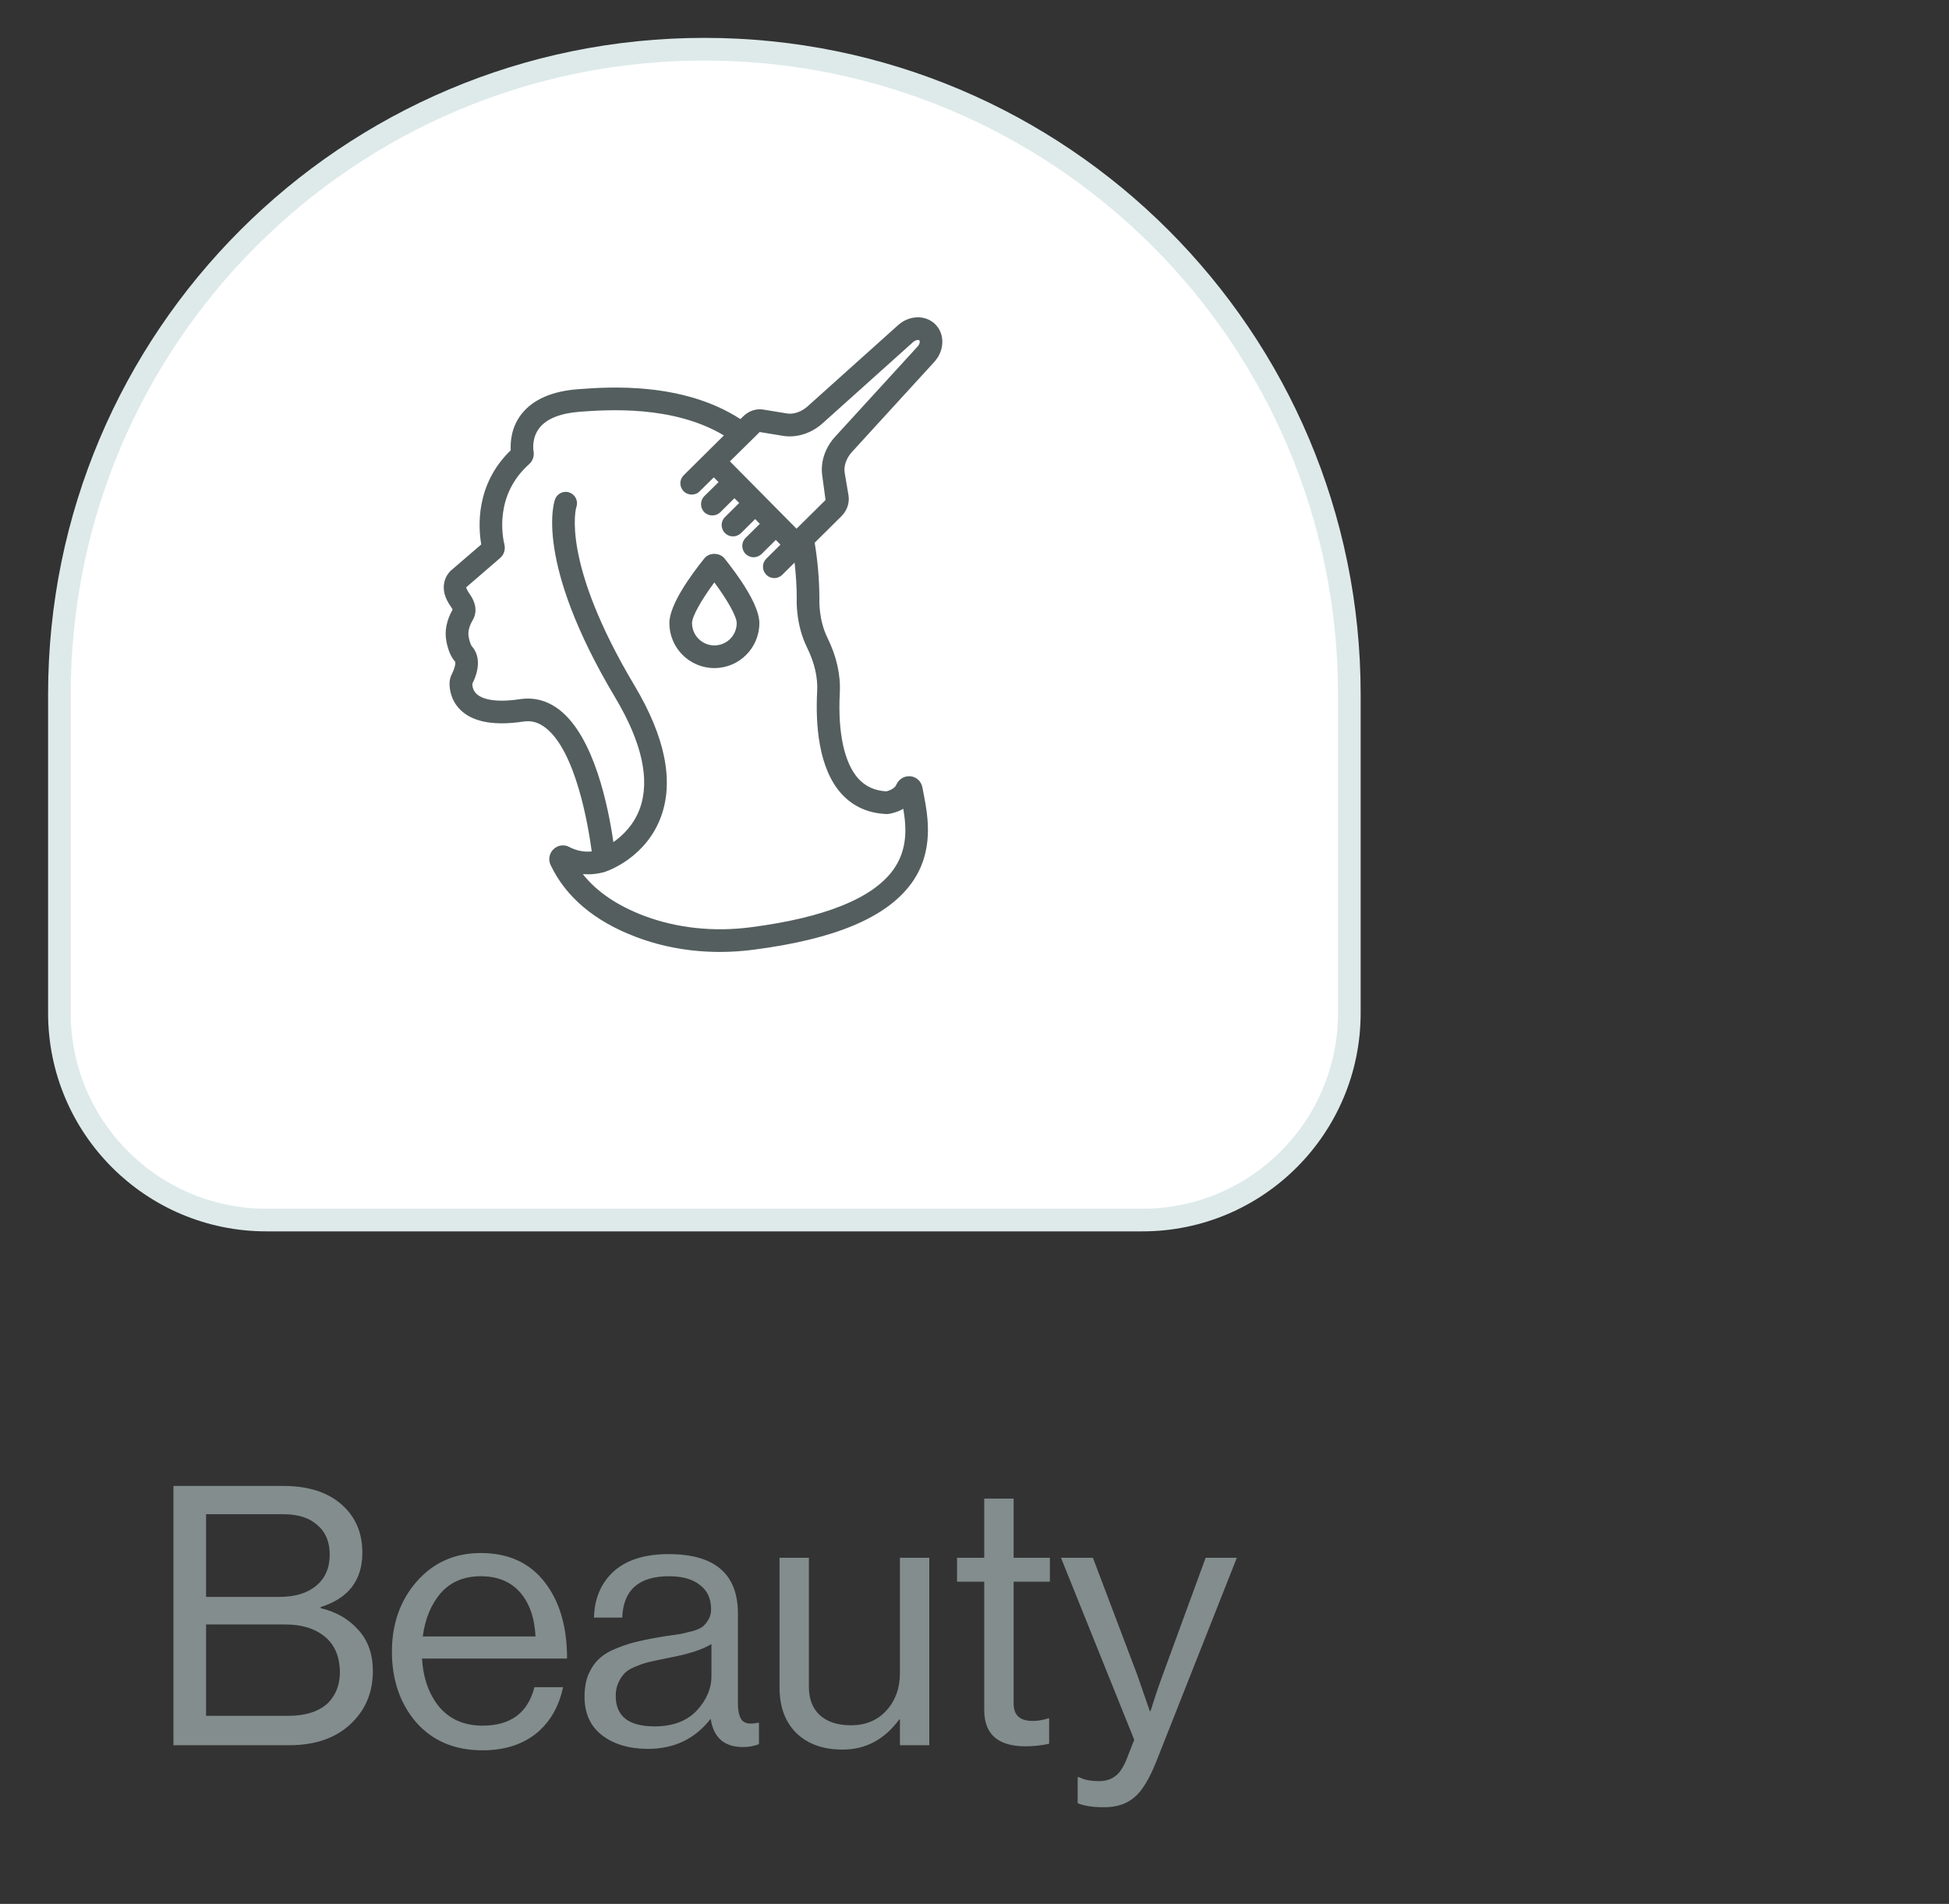 <svg width="86" height="84" viewBox="0 0 86 84" fill="none" xmlns="http://www.w3.org/2000/svg">
<rect x="0" y="0" width="86" height="84" fill="#333333" stroke="none"/>
<path d="M2.622 44.696C2.622 49.739 6.711 53.828 11.755 53.828H50.407C55.451 53.828 59.539 49.739 59.539 44.696V30.63C59.539 14.913 46.798 2.171 31.081 2.171C15.364 2.171 2.622 14.913 2.622 30.63V44.696Z" fill="white" stroke="#DEEAEA"/>
<path d="M41.227 15.966C41.677 15.471 41.702 14.746 41.277 14.316C40.852 13.882 40.122 13.896 39.622 14.351L35.627 17.936C35.362 18.171 35.012 18.291 34.722 18.241L33.682 18.071C33.367 18.016 33.032 18.131 32.787 18.376L32.672 18.491C30.116 16.836 26.841 17.071 25.516 17.171C24.366 17.256 23.526 17.621 23.021 18.256C22.556 18.841 22.516 19.501 22.536 19.866C20.966 21.381 21.106 23.281 21.236 24.021L19.986 25.096C19.886 25.171 19.671 25.366 19.601 25.706C19.536 26.046 19.631 26.401 19.896 26.766C19.941 26.826 19.961 26.871 19.971 26.896C19.701 27.376 19.611 27.846 19.696 28.291V28.296C19.776 28.696 19.901 28.991 20.081 29.191C20.106 29.231 20.091 29.431 19.951 29.711C19.871 29.861 19.831 30.026 19.836 30.191C19.841 30.471 19.926 30.996 20.411 31.406C20.966 31.875 21.871 32.02 23.096 31.835C23.446 31.781 23.761 31.87 24.066 32.105C25.411 33.141 25.956 36.425 26.111 37.565C25.696 37.61 25.351 37.49 25.121 37.37C24.896 37.245 24.611 37.285 24.426 37.465C24.236 37.645 24.181 37.93 24.296 38.165C24.971 39.585 26.246 40.655 28.081 41.345C29.231 41.78 30.486 42 31.777 42C32.267 42 32.762 41.965 33.262 41.9C36.852 41.435 39.127 40.475 40.222 38.965C41.237 37.555 40.942 36.01 40.767 35.085C40.742 34.965 40.722 34.855 40.702 34.75C40.657 34.485 40.452 34.285 40.187 34.25C39.917 34.22 39.662 34.365 39.552 34.62C39.477 34.8 39.227 34.885 39.112 34.915C38.597 34.885 38.192 34.7 37.877 34.355C37.257 33.675 36.962 32.325 37.057 30.561C37.097 29.771 36.912 28.951 36.507 28.131C36.122 27.346 36.152 26.476 36.157 26.441C36.152 25.546 36.077 24.716 35.947 23.946L37.132 22.771C37.377 22.526 37.492 22.186 37.442 21.866L37.272 20.856C37.222 20.561 37.347 20.211 37.592 19.941L41.227 15.966ZM36.057 30.506C35.982 31.946 36.107 33.9 37.137 35.03C37.647 35.585 38.317 35.885 39.122 35.915H39.167L39.207 35.91C39.262 35.905 39.557 35.855 39.857 35.685C39.997 36.49 40.062 37.48 39.412 38.38C38.502 39.635 36.387 40.49 33.132 40.91C31.497 41.125 29.872 40.95 28.431 40.41C27.241 39.96 26.331 39.345 25.716 38.565C26.011 38.59 26.351 38.57 26.716 38.46C26.741 38.455 26.756 38.44 26.781 38.43C26.786 38.425 26.791 38.425 26.801 38.425C26.871 38.4 28.526 37.805 29.171 36.02C29.741 34.45 29.346 32.511 28.006 30.261C24.711 24.741 25.426 22.386 25.431 22.371C25.526 22.116 25.391 21.826 25.131 21.731C24.871 21.636 24.586 21.771 24.491 22.031C24.451 22.136 23.556 24.761 27.146 30.776C28.321 32.745 28.691 34.39 28.236 35.665C27.971 36.4 27.466 36.875 27.066 37.155C26.836 35.565 26.211 32.495 24.676 31.311C24.151 30.911 23.576 30.756 22.951 30.846C21.736 31.031 21.241 30.796 21.056 30.641C20.881 30.491 20.841 30.301 20.841 30.166C21.176 29.506 21.171 28.906 20.826 28.521C20.816 28.511 20.741 28.421 20.681 28.101C20.636 27.881 20.701 27.626 20.866 27.346C20.981 27.151 21.111 26.741 20.706 26.181C20.591 26.021 20.576 25.916 20.566 25.916L22.061 24.626C22.236 24.481 22.311 24.246 22.256 24.021C22.171 23.666 21.816 21.836 23.351 20.476C23.506 20.336 23.576 20.131 23.546 19.931C23.521 19.786 23.476 19.296 23.806 18.876C24.126 18.471 24.731 18.231 25.591 18.166C26.781 18.081 29.692 17.866 31.942 19.211L30.797 20.346L30.172 20.966C29.971 21.161 29.971 21.476 30.166 21.676C30.262 21.771 30.392 21.821 30.521 21.821C30.646 21.821 30.777 21.776 30.872 21.676L31.497 21.061L31.707 21.271L31.082 21.886C30.887 22.081 30.882 22.401 31.077 22.596C31.177 22.696 31.302 22.741 31.432 22.741C31.562 22.741 31.687 22.696 31.787 22.596L32.407 21.981L32.617 22.191L31.992 22.811C31.797 23.001 31.792 23.321 31.987 23.516C32.087 23.616 32.212 23.666 32.342 23.666C32.472 23.666 32.597 23.616 32.697 23.521L33.322 22.901L33.527 23.111L32.902 23.731C32.707 23.921 32.702 24.241 32.897 24.436C32.997 24.536 33.127 24.586 33.252 24.586C33.382 24.586 33.507 24.536 33.607 24.441L34.232 23.821L34.437 24.031L33.812 24.651C33.617 24.846 33.617 25.161 33.812 25.356C33.907 25.456 34.037 25.506 34.167 25.506C34.292 25.506 34.422 25.456 34.517 25.361L35.062 24.821C35.117 25.331 35.157 25.856 35.157 26.421C35.152 26.466 35.107 27.551 35.612 28.571C35.942 29.241 36.092 29.891 36.057 30.506ZM36.852 19.266C36.397 19.761 36.187 20.416 36.287 21.021L36.427 22.061L35.147 23.326L32.767 20.921L32.207 20.356L33.522 19.061L34.557 19.231C35.152 19.326 35.802 19.121 36.297 18.676L40.292 15.091C40.407 14.992 40.532 14.986 40.567 15.016C40.597 15.051 40.592 15.181 40.487 15.291L36.852 19.266Z" fill="#545E5E"/>
<path d="M31.971 24.641C31.752 24.371 31.291 24.366 31.076 24.641C30.501 25.356 29.536 26.671 29.536 27.491C29.536 28.586 30.426 29.476 31.521 29.476C32.617 29.476 33.507 28.586 33.507 27.491C33.507 26.671 32.542 25.356 31.971 24.641ZM31.521 28.476C30.982 28.476 30.536 28.036 30.536 27.491C30.536 27.201 30.936 26.486 31.521 25.696C32.106 26.486 32.507 27.201 32.507 27.491C32.507 28.036 32.067 28.476 31.521 28.476Z" fill="#545E5E"/>
<path d="M7.653 77V65.56H12.501C13.706 65.56 14.624 65.891 15.253 66.552C15.744 67.064 15.989 67.715 15.989 68.504C15.989 69.72 15.376 70.52 14.149 70.904V70.952C14.832 71.112 15.386 71.432 15.813 71.912C16.24 72.381 16.453 72.984 16.453 73.72C16.453 74.595 16.176 75.325 15.621 75.912C14.949 76.637 13.994 77 12.757 77H7.653ZM9.093 75.704H12.693C13.482 75.704 14.08 75.512 14.485 75.128C14.826 74.765 14.997 74.323 14.997 73.8C14.997 73.107 14.778 72.579 14.341 72.216C13.904 71.853 13.322 71.672 12.597 71.672H9.093V75.704ZM9.093 70.456H12.325C13.018 70.456 13.562 70.291 13.957 69.96C14.352 69.629 14.549 69.171 14.549 68.584C14.549 68.029 14.368 67.597 14.005 67.288C13.653 66.968 13.157 66.808 12.517 66.808H9.093V70.456ZM21.294 77.224C20.067 77.224 19.091 76.813 18.366 75.992C17.651 75.16 17.294 74.12 17.294 72.872C17.294 71.645 17.657 70.616 18.382 69.784C19.118 68.941 20.062 68.52 21.214 68.52C22.43 68.52 23.369 68.947 24.03 69.8C24.691 70.643 25.022 71.768 25.022 73.176H18.622C18.675 74.051 18.931 74.765 19.39 75.32C19.859 75.864 20.494 76.136 21.294 76.136C22.531 76.136 23.294 75.571 23.582 74.44H24.846C24.654 75.325 24.249 76.013 23.63 76.504C23.011 76.984 22.233 77.224 21.294 77.224ZM22.942 70.248C22.526 69.779 21.95 69.544 21.214 69.544C20.478 69.544 19.891 69.789 19.454 70.28C19.027 70.771 18.761 71.411 18.654 72.2H23.63C23.587 71.368 23.358 70.717 22.942 70.248ZM32.785 77.08C31.964 77.08 31.489 76.669 31.361 75.848H31.345C30.663 76.723 29.745 77.16 28.593 77.16C27.772 77.16 27.1 76.963 26.577 76.568C26.055 76.173 25.793 75.603 25.793 74.856C25.793 74.472 25.852 74.141 25.969 73.864C26.097 73.576 26.257 73.347 26.449 73.176C26.641 72.995 26.902 72.84 27.233 72.712C27.575 72.573 27.9 72.472 28.209 72.408C28.518 72.333 28.913 72.259 29.393 72.184C29.703 72.141 29.921 72.109 30.049 72.088C30.188 72.056 30.364 72.013 30.577 71.96C30.791 71.896 30.94 71.827 31.025 71.752C31.11 71.677 31.191 71.576 31.265 71.448C31.34 71.32 31.377 71.171 31.377 71C31.377 70.531 31.212 70.173 30.881 69.928C30.561 69.672 30.108 69.544 29.521 69.544C28.188 69.544 27.5 70.152 27.457 71.368H26.209C26.23 70.525 26.518 69.848 27.073 69.336C27.639 68.824 28.449 68.568 29.505 68.568C31.543 68.568 32.561 69.443 32.561 71.192V75.128C32.561 75.491 32.62 75.747 32.737 75.896C32.865 76.045 33.1 76.083 33.441 76.008H33.489V76.952C33.276 77.037 33.041 77.08 32.785 77.08ZM28.881 76.168C29.681 76.168 30.3 75.939 30.737 75.48C31.174 75.011 31.393 74.499 31.393 73.944V72.536C30.998 72.781 30.369 72.984 29.505 73.144C29.185 73.208 28.934 73.261 28.753 73.304C28.572 73.336 28.364 73.4 28.129 73.496C27.895 73.581 27.718 73.677 27.601 73.784C27.484 73.891 27.383 74.035 27.297 74.216C27.212 74.387 27.169 74.589 27.169 74.824C27.169 75.72 27.74 76.168 28.881 76.168ZM41.005 77H39.709V75.864H39.677C39.027 76.749 38.195 77.192 37.181 77.192C36.328 77.192 35.651 76.952 35.149 76.472C34.648 75.981 34.397 75.309 34.397 74.456V68.728H35.693V74.424C35.693 74.957 35.853 75.373 36.173 75.672C36.504 75.971 36.963 76.12 37.549 76.12C38.2 76.12 38.723 75.901 39.117 75.464C39.512 75.027 39.709 74.477 39.709 73.816V68.728H41.005V77ZM42.23 69.784V68.728H43.43V66.12H44.726V68.728H46.326V69.784H44.726V75.16C44.726 75.672 45.003 75.928 45.558 75.928C45.793 75.928 46.022 75.891 46.246 75.816H46.294V76.936C45.942 77.011 45.595 77.048 45.254 77.048C44.038 77.048 43.43 76.515 43.43 75.448V69.784H42.23ZM48.72 79.736C48.23 79.736 47.84 79.677 47.552 79.56V78.408H47.616C47.83 78.525 48.123 78.584 48.496 78.584C48.784 78.584 49.024 78.509 49.216 78.36C49.408 78.221 49.579 77.96 49.728 77.576L50.048 76.76L46.816 68.728H48.224L50.176 73.88L50.736 75.496H50.768C50.96 74.877 51.142 74.339 51.312 73.88L53.2 68.728H54.576L51.04 77.672C50.72 78.483 50.389 79.027 50.048 79.304C49.707 79.592 49.264 79.736 48.72 79.736Z" fill="#838D8D"/>
</svg>
